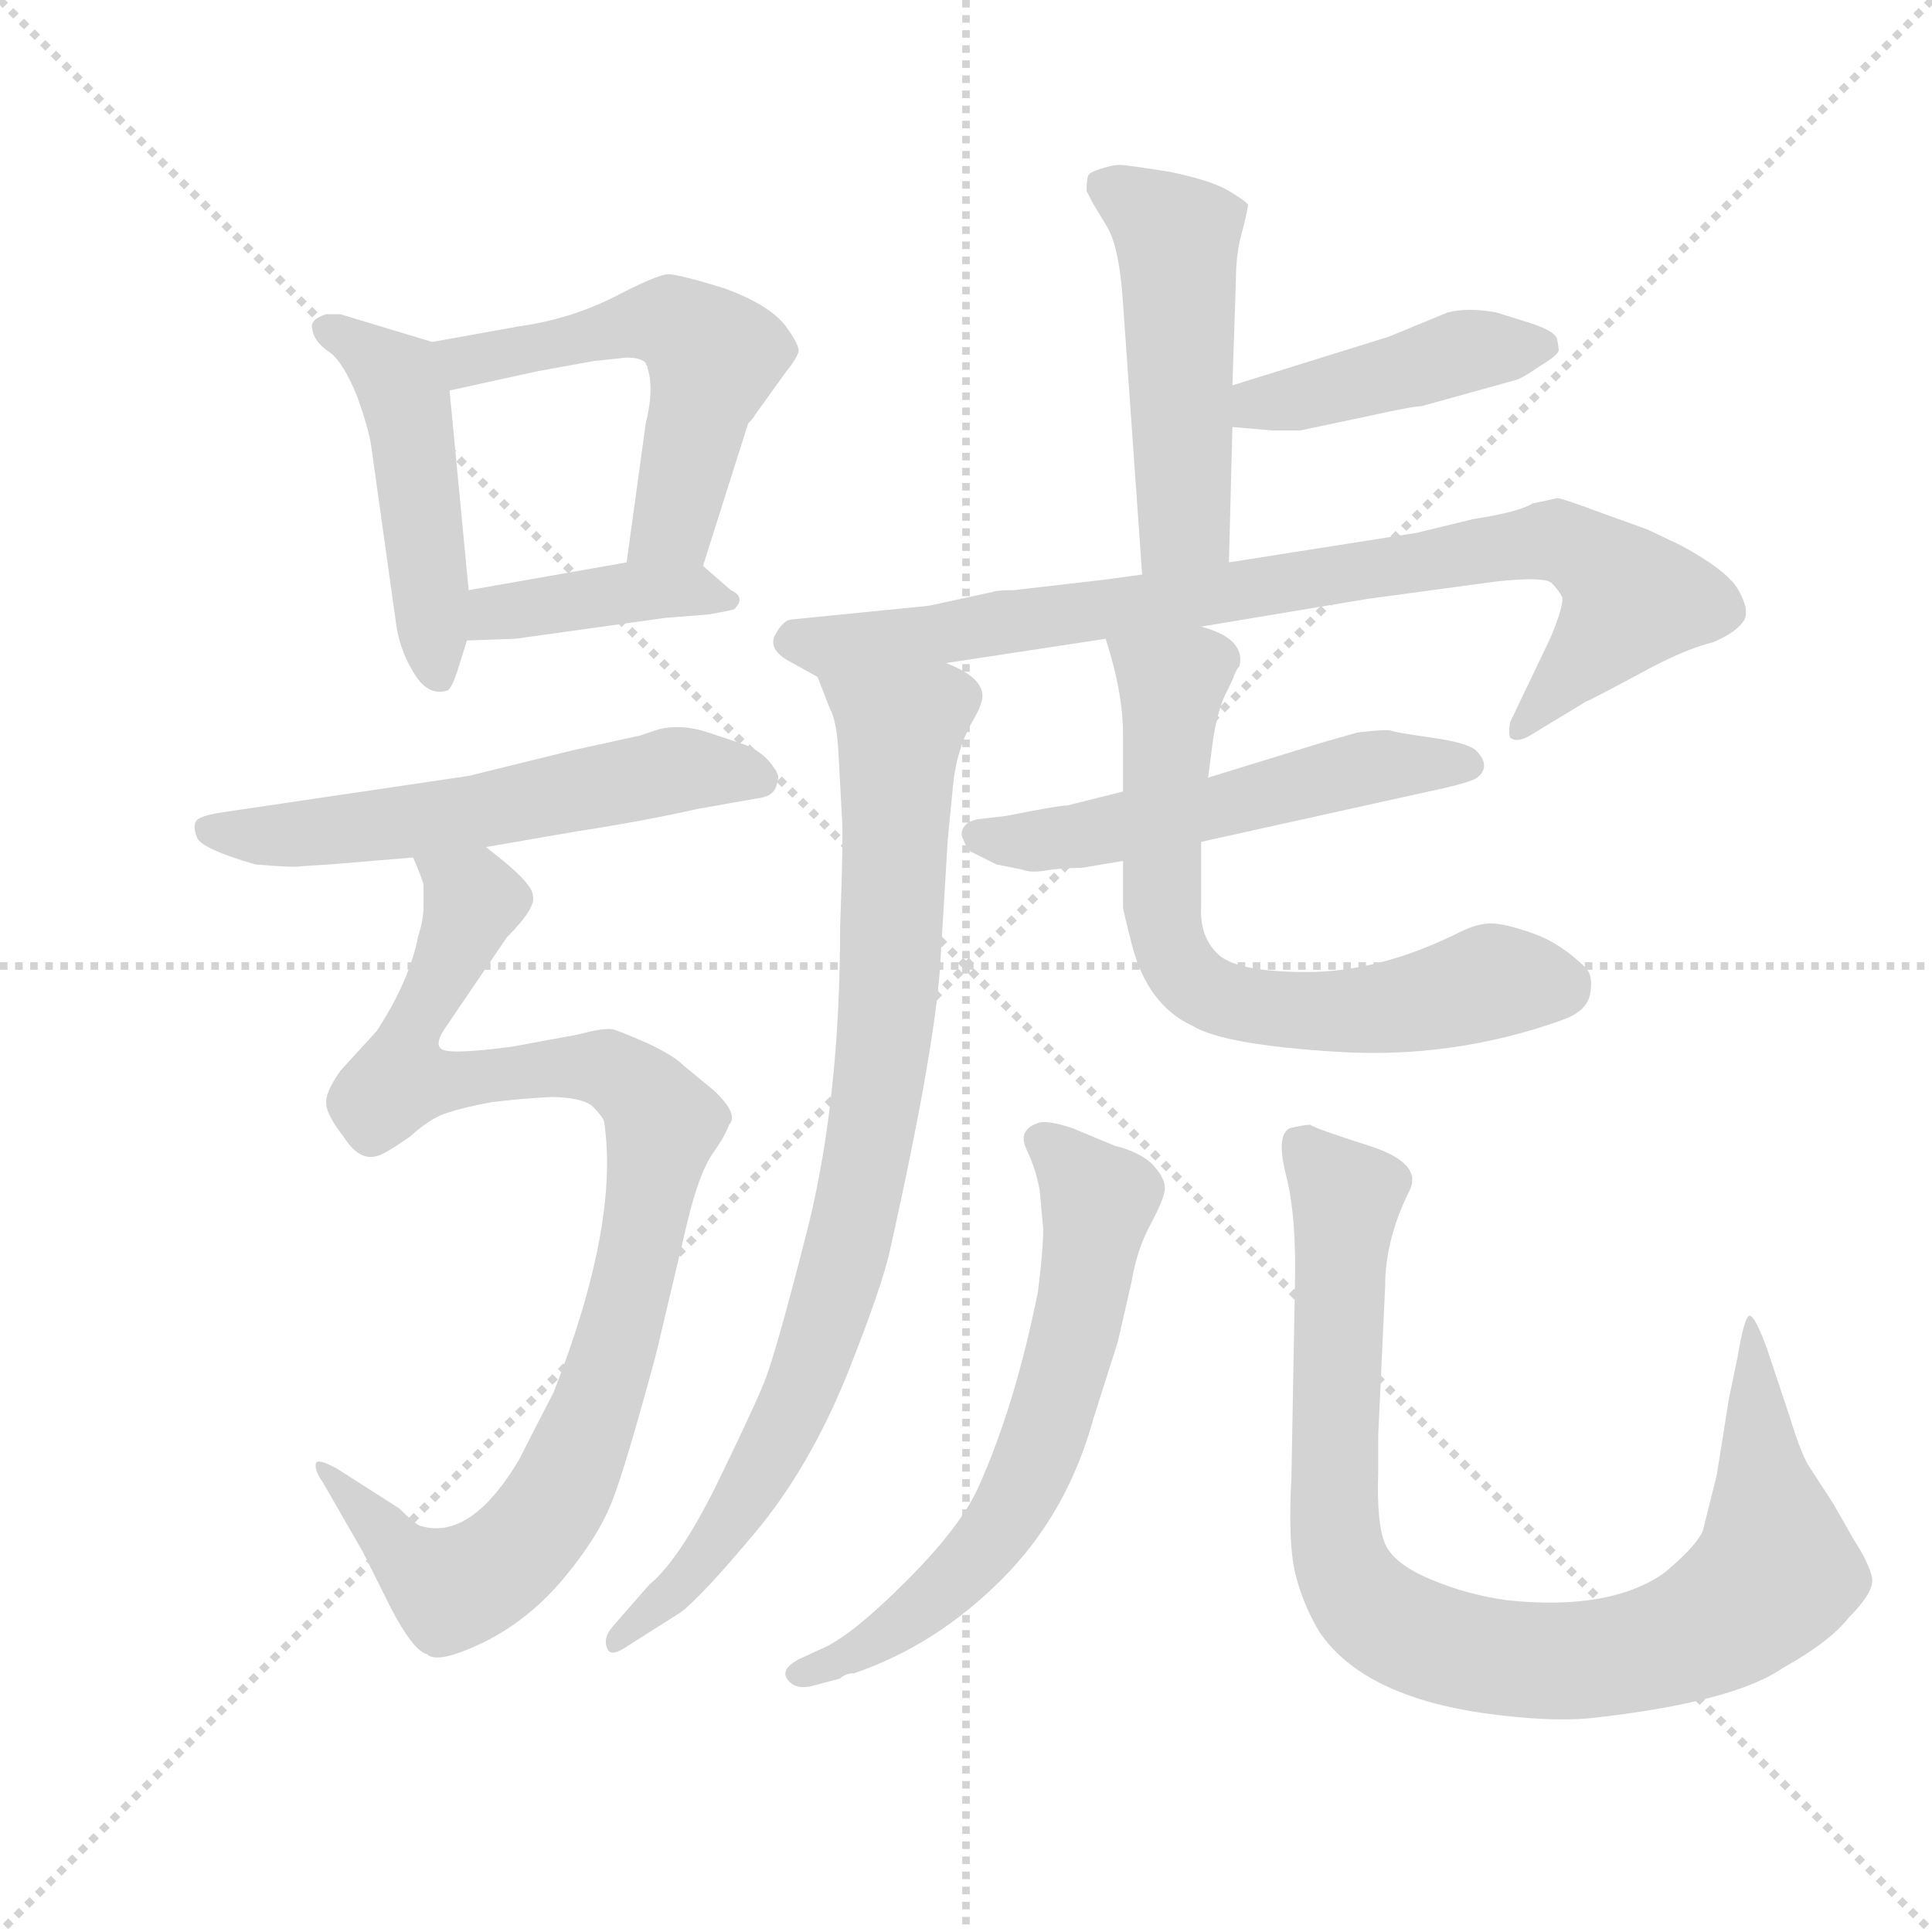<svg version="1.1" viewBox="0 0 1024 1024" xmlns="http://www.w3.org/2000/svg">
  <g stroke="lightgray" stroke-dasharray="1,1" stroke-width="1" transform="scale(4, 4)">
    <line x1="0" y1="0" x2="256" y2="256"></line>
    <line x1="256" y1="0" x2="0" y2="256"></line>
    <line x1="128" y1="0" x2="128" y2="256"></line>
    <line x1="0" y1="128" x2="256" y2="128"></line>
  </g>
  <g transform="scale(0.92, -0.92) translate(60, -850)">
    <style type="text/css">
      
        @keyframes keyframes0 {
          from {
            stroke: blue;
            stroke-dashoffset: 477;
            stroke-width: 128;
          }
          61% {
            animation-timing-function: step-end;
            stroke: blue;
            stroke-dashoffset: 0;
            stroke-width: 128;
          }
          to {
            stroke: black;
            stroke-width: 1024;
          }
        }
        #make-me-a-hanzi-animation-0 {
          animation: keyframes0 0.638s both;
          animation-delay: 0s;
          animation-timing-function: linear;
        }
      
        @keyframes keyframes1 {
          from {
            stroke: blue;
            stroke-dashoffset: 546;
            stroke-width: 128;
          }
          64% {
            animation-timing-function: step-end;
            stroke: blue;
            stroke-dashoffset: 0;
            stroke-width: 128;
          }
          to {
            stroke: black;
            stroke-width: 1024;
          }
        }
        #make-me-a-hanzi-animation-1 {
          animation: keyframes1 0.694s both;
          animation-delay: 0.638s;
          animation-timing-function: linear;
        }
      
        @keyframes keyframes2 {
          from {
            stroke: blue;
            stroke-dashoffset: 401;
            stroke-width: 128;
          }
          57% {
            animation-timing-function: step-end;
            stroke: blue;
            stroke-dashoffset: 0;
            stroke-width: 128;
          }
          to {
            stroke: black;
            stroke-width: 1024;
          }
        }
        #make-me-a-hanzi-animation-2 {
          animation: keyframes2 0.576s both;
          animation-delay: 1.333s;
          animation-timing-function: linear;
        }
      
        @keyframes keyframes3 {
          from {
            stroke: blue;
            stroke-dashoffset: 573;
            stroke-width: 128;
          }
          65% {
            animation-timing-function: step-end;
            stroke: blue;
            stroke-dashoffset: 0;
            stroke-width: 128;
          }
          to {
            stroke: black;
            stroke-width: 1024;
          }
        }
        #make-me-a-hanzi-animation-3 {
          animation: keyframes3 0.716s both;
          animation-delay: 1.909s;
          animation-timing-function: linear;
        }
      
        @keyframes keyframes4 {
          from {
            stroke: blue;
            stroke-dashoffset: 975;
            stroke-width: 128;
          }
          76% {
            animation-timing-function: step-end;
            stroke: blue;
            stroke-dashoffset: 0;
            stroke-width: 128;
          }
          to {
            stroke: black;
            stroke-width: 1024;
          }
        }
        #make-me-a-hanzi-animation-4 {
          animation: keyframes4 1.043s both;
          animation-delay: 2.625s;
          animation-timing-function: linear;
        }
      
        @keyframes keyframes5 {
          from {
            stroke: blue;
            stroke-dashoffset: 503;
            stroke-width: 128;
          }
          62% {
            animation-timing-function: step-end;
            stroke: blue;
            stroke-dashoffset: 0;
            stroke-width: 128;
          }
          to {
            stroke: black;
            stroke-width: 1024;
          }
        }
        #make-me-a-hanzi-animation-5 {
          animation: keyframes5 0.659s both;
          animation-delay: 3.669s;
          animation-timing-function: linear;
        }
      
        @keyframes keyframes6 {
          from {
            stroke: blue;
            stroke-dashoffset: 434;
            stroke-width: 128;
          }
          59% {
            animation-timing-function: step-end;
            stroke: blue;
            stroke-dashoffset: 0;
            stroke-width: 128;
          }
          to {
            stroke: black;
            stroke-width: 1024;
          }
        }
        #make-me-a-hanzi-animation-6 {
          animation: keyframes6 0.603s both;
          animation-delay: 4.328s;
          animation-timing-function: linear;
        }
      
        @keyframes keyframes7 {
          from {
            stroke: blue;
            stroke-dashoffset: 854;
            stroke-width: 128;
          }
          74% {
            animation-timing-function: step-end;
            stroke: blue;
            stroke-dashoffset: 0;
            stroke-width: 128;
          }
          to {
            stroke: black;
            stroke-width: 1024;
          }
        }
        #make-me-a-hanzi-animation-7 {
          animation: keyframes7 0.945s both;
          animation-delay: 4.931s;
          animation-timing-function: linear;
        }
      
        @keyframes keyframes8 {
          from {
            stroke: blue;
            stroke-dashoffset: 871;
            stroke-width: 128;
          }
          74% {
            animation-timing-function: step-end;
            stroke: blue;
            stroke-dashoffset: 0;
            stroke-width: 128;
          }
          to {
            stroke: black;
            stroke-width: 1024;
          }
        }
        #make-me-a-hanzi-animation-8 {
          animation: keyframes8 0.959s both;
          animation-delay: 5.876s;
          animation-timing-function: linear;
        }
      
        @keyframes keyframes9 {
          from {
            stroke: blue;
            stroke-dashoffset: 543;
            stroke-width: 128;
          }
          64% {
            animation-timing-function: step-end;
            stroke: blue;
            stroke-dashoffset: 0;
            stroke-width: 128;
          }
          to {
            stroke: black;
            stroke-width: 1024;
          }
        }
        #make-me-a-hanzi-animation-9 {
          animation: keyframes9 0.692s both;
          animation-delay: 6.835s;
          animation-timing-function: linear;
        }
      
        @keyframes keyframes10 {
          from {
            stroke: blue;
            stroke-dashoffset: 684;
            stroke-width: 128;
          }
          69% {
            animation-timing-function: step-end;
            stroke: blue;
            stroke-dashoffset: 0;
            stroke-width: 128;
          }
          to {
            stroke: black;
            stroke-width: 1024;
          }
        }
        #make-me-a-hanzi-animation-10 {
          animation: keyframes10 0.807s both;
          animation-delay: 7.527s;
          animation-timing-function: linear;
        }
      
        @keyframes keyframes11 {
          from {
            stroke: blue;
            stroke-dashoffset: 646;
            stroke-width: 128;
          }
          68% {
            animation-timing-function: step-end;
            stroke: blue;
            stroke-dashoffset: 0;
            stroke-width: 128;
          }
          to {
            stroke: black;
            stroke-width: 1024;
          }
        }
        #make-me-a-hanzi-animation-11 {
          animation: keyframes11 0.776s both;
          animation-delay: 8.333s;
          animation-timing-function: linear;
        }
      
        @keyframes keyframes12 {
          from {
            stroke: blue;
            stroke-dashoffset: 936;
            stroke-width: 128;
          }
          75% {
            animation-timing-function: step-end;
            stroke: blue;
            stroke-dashoffset: 0;
            stroke-width: 128;
          }
          to {
            stroke: black;
            stroke-width: 1024;
          }
        }
        #make-me-a-hanzi-animation-12 {
          animation: keyframes12 1.012s both;
          animation-delay: 9.109s;
          animation-timing-function: linear;
        }
      
    </style>
    
      <path d="M 189 653 L 136 669 L 128 669 Q 118 666 120 660 Q 121 653 130 647 Q 138 641 146 621 Q 153 601 154 592 L 168 492 Q 170 476 178 463 Q 186 449 197 452 Q 200 452 204 465 L 209 481 L 210 510 L 199 625 C 197 651 197 651 189 653 Z" fill="lightgray"></path>
    
      <path d="M 371 606 Q 374 609 375 611 L 393 636 Q 398 642 400 647 Q 401 651 392 663 Q 382 675 357 684 Q 331 692 325 692 Q 319 692 294 679 Q 268 666 239 662 L 189 653 C 159 648 170 619 199 625 L 249 636 L 282 642 L 301 644 Q 309 644 312 641 Q 312 640 313 639 L 313 638 Q 317 626 312 606 L 301 526 C 297 496 336 495 345 524 L 371 606 Z" fill="lightgray"></path>
    
      <path d="M 209 481 L 237 482 L 323 494 L 348 496 Q 360 498 363 499 Q 370 506 361 510 L 345 524 C 336 532 331 531 301 526 L 210 510 C 180 505 179 480 209 481 Z" fill="lightgray"></path>
    
      <path d="M 220 362 L 272 371 Q 311 377 342 384 L 376 390 Q 385 391 387 396.5 Q 389 402 388 404 Q 382 416 369 421 L 348 428 Q 333 433 320 430 L 308 426 Q 307 426 303 425 L 271 418 L 210 403 L 68 382 Q 55 380 53 377 Q 51 374 53.5 367.5 Q 56 361 87 352 Q 110 350 114 351 L 130 352 L 178 356 L 220 362 Z" fill="lightgray"></path>
    
      <path d="M 184 340 L 184 328 Q 184 320 181 311 Q 176 285 157 256 L 136 233 Q 127 220 128 214 Q 128 208 138 195 Q 147 181 157 184 Q 160 184 176 195 Q 188 206 198 209 Q 207 212 223 215 Q 239 217 257 218 Q 274 218 281 213 Q 287 207 288 204 Q 297 145 259 48 Q 243 17 239 9 Q 211 -38 182 -29 Q 179 -28 170 -19 L 134 4 Q 123 10 122 7 Q 121 3 126 -4 L 149 -44 L 165 -76 Q 178 -101 186 -103 Q 192 -109 219 -96 Q 245 -83 265 -59 Q 285 -35 293 -14 Q 301 7 318 70 L 336 146 Q 343 175 351 186 Q 358 196 360 202 Q 366 208 351 222 L 334 236 Q 328 242 313 249 Q 297 256 293 257 Q 288 258 273 254 L 235 247 Q 197 242 194 246 Q 190 249 198 260 L 232 310 Q 249 327 247 334 Q 247 340 230 354 L 220 362 C 197 381 170 385 178 356 Q 184 342 184 340 Z" fill="lightgray"></path>
    
      <path d="M 648 526 L 650 604 L 650 628 L 652 688 Q 652 705 656 718 Q 659 730 659 732 Q 658 734 648 740 Q 638 746 614 751 Q 589 755 585 755 Q 581 755 575 753 Q 568 751 567 749 Q 566 747 566 740 L 569 734 L 578 719 Q 585 707 587 675 L 598 519 C 600 489 647 496 648 526 Z" fill="lightgray"></path>
    
      <path d="M 650 604 L 673 602 L 689 602 L 727 610 Q 754 616 759 616 L 813 631 Q 817 632 827 639 Q 837 645 838 648 Q 838 650 837 655 Q 835 660 818 665 L 802 670 Q 786 673 774 670 L 740 656 L 650 628 C 621 619 620 607 650 604 Z" fill="lightgray"></path>
    
      <path d="M 485 468 L 577 482 L 632 489 L 728 505 L 802 515 Q 830 518 834 514 Q 838 510 840 506 Q 841 501 833 482 L 810 434 Q 809 428 810 425 Q 814 422 821 426 L 854 446 Q 855 446 883 461 Q 910 476 927 480 Q 941 486 945 493 Q 948 499 941 511 Q 934 522 908 536 L 889 545 L 864 554 Q 840 563 837 563 Q 833 562 823 560 Q 815 555 789 551 L 756 543 L 648 526 L 598 519 L 576 516 L 524 510 Q 514 510 512 509 L 475 501 L 395 493 Q 391 492 387 485 Q 382 477 393 470 L 411 460 C 416 457 455 463 485 468 Z" fill="lightgray"></path>
    
      <path d="M 411 460 L 418 442 Q 422 435 423 417 L 425 380 Q 426 369 424 316 Q 424 219 406 145 Q 387 70 380 53 Q 373 36 352 -7 Q 331 -49 314 -63 L 293 -87 Q 287 -94 290 -100 Q 292 -105 302 -98 L 332 -79 Q 344 -70 375 -33 Q 406 4 428 58 Q 449 111 453 131 Q 480 252 482 300 L 486 366 L 489 397 Q 491 418 500 434 Q 506 444 506 449 Q 506 460 485 468 C 459 483 400 488 411 460 Z" fill="lightgray"></path>
    
      <path d="M 587 394 L 555 386 Q 550 386 520 380 L 503 378 Q 494 376 494 369 Q 497 360 500 359 L 514 352 L 529 349 Q 534 347 542.5 348.5 Q 551 350 563 350 L 587 354 L 632 365 L 763 394 Q 787 399 791 402 Q 795 405 795 409 Q 795 413 790.5 417.5 Q 786 422 765 425 Q 744 428 741.5 429 Q 739 430 722 428 L 701 422 L 636 402 L 587 394 Z" fill="lightgray"></path>
    
      <path d="M 577 482 L 580 472 Q 587 447 587 427 L 587 394 L 587 354 L 587 327 Q 587 326 592 306 Q 601 271 627 259 Q 645 248 711 244 Q 777 240 839 262 Q 854 267 856 277 Q 858 287 854 292 Q 840 306 824 312 Q 807 318 799 318 Q 791 318 781 313 Q 735 290 693 290 Q 651 290 641 301 Q 631 311 632 328 Q 632 345 632 365 L 636 402 L 639 425 Q 642 443 647 452 Q 651 460 651 461 L 653 465 L 654 466 Q 658 482 632 489 C 604 500 569 511 577 482 Z" fill="lightgray"></path>
    
      <path d="M 584 77 L 592 112 Q 595 130 602.5 144 Q 610 158 611 164 Q 612 170 605 178 Q 598 186 582 190 L 558 200 Q 543 205 538 203 Q 526 199 531.5 187.5 Q 537 176 539 164 L 541 142 Q 541 130 538 106 Q 525 41 504 -6 Q 494 -29 462 -61 Q 430 -93 413 -100 L 400 -106 Q 389 -112 394 -118 Q 399 -124 409 -121 L 424 -117 Q 427 -114 432 -114 Q 479 -98 517 -60 Q 555 -22 570 33 L 584 77 Z" fill="lightgray"></path>
    
      <path d="M 738 109 Q 738 136 752 164 Q 760 180 728.5 190 Q 697 200 695 202 Q 691 202 683 200 Q 675 196 681 172.5 Q 687 149 686 109 L 684 -1 Q 682 -38 686 -55.5 Q 690 -73 700 -90 Q 725 -127 795 -137 Q 831 -142 855 -140 Q 938 -131 967 -111 Q 994 -96 1005 -82 Q 1020 -67 1018.5 -59 Q 1017 -51 1008 -37 L 996 -16 L 983 4 Q 978 11 971 34 L 958 73 Q 951 92 948 92 Q 945 92 941 68 L 936 44 L 929 0 L 921 -32 Q 917 -41 899 -56 Q 868 -78 809 -72 Q 786 -69 764.5 -60 Q 743 -51 738 -39.5 Q 733 -28 734 2 L 734 23 L 738 109 Z" fill="lightgray"></path>
    
    
      <clipPath id="make-me-a-hanzi-clip-0">
        <path d="M 189 653 L 136 669 L 128 669 Q 118 666 120 660 Q 121 653 130 647 Q 138 641 146 621 Q 153 601 154 592 L 168 492 Q 170 476 178 463 Q 186 449 197 452 Q 200 452 204 465 L 209 481 L 210 510 L 199 625 C 197 651 197 651 189 653 Z"></path>
      </clipPath>
      <path clip-path="url(#make-me-a-hanzi-clip-0)" d="M 128 660 L 169 632 L 175 615 L 193 463" fill="none" id="make-me-a-hanzi-animation-0" stroke-dasharray="349 698" stroke-linecap="round"></path>
    
      <clipPath id="make-me-a-hanzi-clip-1">
        <path d="M 371 606 Q 374 609 375 611 L 393 636 Q 398 642 400 647 Q 401 651 392 663 Q 382 675 357 684 Q 331 692 325 692 Q 319 692 294 679 Q 268 666 239 662 L 189 653 C 159 648 170 619 199 625 L 249 636 L 282 642 L 301 644 Q 309 644 312 641 Q 312 640 313 639 L 313 638 Q 317 626 312 606 L 301 526 C 297 496 336 495 345 524 L 371 606 Z"></path>
      </clipPath>
      <path clip-path="url(#make-me-a-hanzi-clip-1)" d="M 196 648 L 215 642 L 323 665 L 342 655 L 351 644 L 328 548 L 309 532" fill="none" id="make-me-a-hanzi-animation-1" stroke-dasharray="418 836" stroke-linecap="round"></path>
    
      <clipPath id="make-me-a-hanzi-clip-2">
        <path d="M 209 481 L 237 482 L 323 494 L 348 496 Q 360 498 363 499 Q 370 506 361 510 L 345 524 C 336 532 331 531 301 526 L 210 510 C 180 505 179 480 209 481 Z"></path>
      </clipPath>
      <path clip-path="url(#make-me-a-hanzi-clip-2)" d="M 216 488 L 225 497 L 308 510 L 337 511 L 354 503" fill="none" id="make-me-a-hanzi-animation-2" stroke-dasharray="273 546" stroke-linecap="round"></path>
    
      <clipPath id="make-me-a-hanzi-clip-3">
        <path d="M 220 362 L 272 371 Q 311 377 342 384 L 376 390 Q 385 391 387 396.5 Q 389 402 388 404 Q 382 416 369 421 L 348 428 Q 333 433 320 430 L 308 426 Q 307 426 303 425 L 271 418 L 210 403 L 68 382 Q 55 380 53 377 Q 51 374 53.5 367.5 Q 56 361 87 352 Q 110 350 114 351 L 130 352 L 178 356 L 220 362 Z"></path>
      </clipPath>
      <path clip-path="url(#make-me-a-hanzi-clip-3)" d="M 63 373 L 83 368 L 182 377 L 336 407 L 376 402" fill="none" id="make-me-a-hanzi-animation-3" stroke-dasharray="445 890" stroke-linecap="round"></path>
    
      <clipPath id="make-me-a-hanzi-clip-4">
        <path d="M 184 340 L 184 328 Q 184 320 181 311 Q 176 285 157 256 L 136 233 Q 127 220 128 214 Q 128 208 138 195 Q 147 181 157 184 Q 160 184 176 195 Q 188 206 198 209 Q 207 212 223 215 Q 239 217 257 218 Q 274 218 281 213 Q 287 207 288 204 Q 297 145 259 48 Q 243 17 239 9 Q 211 -38 182 -29 Q 179 -28 170 -19 L 134 4 Q 123 10 122 7 Q 121 3 126 -4 L 149 -44 L 165 -76 Q 178 -101 186 -103 Q 192 -109 219 -96 Q 245 -83 265 -59 Q 285 -35 293 -14 Q 301 7 318 70 L 336 146 Q 343 175 351 186 Q 358 196 360 202 Q 366 208 351 222 L 334 236 Q 328 242 313 249 Q 297 256 293 257 Q 288 258 273 254 L 235 247 Q 197 242 194 246 Q 190 249 198 260 L 232 310 Q 249 327 247 334 Q 247 340 230 354 L 220 362 C 197 381 170 385 178 356 Q 184 342 184 340 Z"></path>
      </clipPath>
      <path clip-path="url(#make-me-a-hanzi-clip-4)" d="M 186 353 L 213 331 L 176 254 L 170 228 L 289 234 L 313 217 L 321 196 L 305 113 L 281 32 L 264 -7 L 237 -44 L 199 -66 L 176 -50 L 127 3" fill="none" id="make-me-a-hanzi-animation-4" stroke-dasharray="847 1694" stroke-linecap="round"></path>
    
      <clipPath id="make-me-a-hanzi-clip-5">
        <path d="M 648 526 L 650 604 L 650 628 L 652 688 Q 652 705 656 718 Q 659 730 659 732 Q 658 734 648 740 Q 638 746 614 751 Q 589 755 585 755 Q 581 755 575 753 Q 568 751 567 749 Q 566 747 566 740 L 569 734 L 578 719 Q 585 707 587 675 L 598 519 C 600 489 647 496 648 526 Z"></path>
      </clipPath>
      <path clip-path="url(#make-me-a-hanzi-clip-5)" d="M 575 744 L 618 713 L 623 549 L 603 527" fill="none" id="make-me-a-hanzi-animation-5" stroke-dasharray="375 750" stroke-linecap="round"></path>
    
      <clipPath id="make-me-a-hanzi-clip-6">
        <path d="M 650 604 L 673 602 L 689 602 L 727 610 Q 754 616 759 616 L 813 631 Q 817 632 827 639 Q 837 645 838 648 Q 838 650 837 655 Q 835 660 818 665 L 802 670 Q 786 673 774 670 L 740 656 L 650 628 C 621 619 620 607 650 604 Z"></path>
      </clipPath>
      <path clip-path="url(#make-me-a-hanzi-clip-6)" d="M 656 610 L 665 618 L 717 627 L 783 648 L 827 650" fill="none" id="make-me-a-hanzi-animation-6" stroke-dasharray="306 612" stroke-linecap="round"></path>
    
      <clipPath id="make-me-a-hanzi-clip-7">
        <path d="M 485 468 L 577 482 L 632 489 L 728 505 L 802 515 Q 830 518 834 514 Q 838 510 840 506 Q 841 501 833 482 L 810 434 Q 809 428 810 425 Q 814 422 821 426 L 854 446 Q 855 446 883 461 Q 910 476 927 480 Q 941 486 945 493 Q 948 499 941 511 Q 934 522 908 536 L 889 545 L 864 554 Q 840 563 837 563 Q 833 562 823 560 Q 815 555 789 551 L 756 543 L 648 526 L 598 519 L 576 516 L 524 510 Q 514 510 512 509 L 475 501 L 395 493 Q 391 492 387 485 Q 382 477 393 470 L 411 460 C 416 457 455 463 485 468 Z"></path>
      </clipPath>
      <path clip-path="url(#make-me-a-hanzi-clip-7)" d="M 398 481 L 476 483 L 800 535 L 847 536 L 880 505 L 815 430" fill="none" id="make-me-a-hanzi-animation-7" stroke-dasharray="726 1452" stroke-linecap="round"></path>
    
      <clipPath id="make-me-a-hanzi-clip-8">
        <path d="M 411 460 L 418 442 Q 422 435 423 417 L 425 380 Q 426 369 424 316 Q 424 219 406 145 Q 387 70 380 53 Q 373 36 352 -7 Q 331 -49 314 -63 L 293 -87 Q 287 -94 290 -100 Q 292 -105 302 -98 L 332 -79 Q 344 -70 375 -33 Q 406 4 428 58 Q 449 111 453 131 Q 480 252 482 300 L 486 366 L 489 397 Q 491 418 500 434 Q 506 444 506 449 Q 506 460 485 468 C 459 483 400 488 411 460 Z"></path>
      </clipPath>
      <path clip-path="url(#make-me-a-hanzi-clip-8)" d="M 419 458 L 458 427 L 452 278 L 437 167 L 412 75 L 387 18 L 358 -33 L 295 -94" fill="none" id="make-me-a-hanzi-animation-8" stroke-dasharray="743 1486" stroke-linecap="round"></path>
    
      <clipPath id="make-me-a-hanzi-clip-9">
        <path d="M 587 394 L 555 386 Q 550 386 520 380 L 503 378 Q 494 376 494 369 Q 497 360 500 359 L 514 352 L 529 349 Q 534 347 542.5 348.5 Q 551 350 563 350 L 587 354 L 632 365 L 763 394 Q 787 399 791 402 Q 795 405 795 409 Q 795 413 790.5 417.5 Q 786 422 765 425 Q 744 428 741.5 429 Q 739 430 722 428 L 701 422 L 636 402 L 587 394 Z"></path>
      </clipPath>
      <path clip-path="url(#make-me-a-hanzi-clip-9)" d="M 504 368 L 524 364 L 565 369 L 731 409 L 786 410" fill="none" id="make-me-a-hanzi-animation-9" stroke-dasharray="415 830" stroke-linecap="round"></path>
    
      <clipPath id="make-me-a-hanzi-clip-10">
        <path d="M 577 482 L 580 472 Q 587 447 587 427 L 587 394 L 587 354 L 587 327 Q 587 326 592 306 Q 601 271 627 259 Q 645 248 711 244 Q 777 240 839 262 Q 854 267 856 277 Q 858 287 854 292 Q 840 306 824 312 Q 807 318 799 318 Q 791 318 781 313 Q 735 290 693 290 Q 651 290 641 301 Q 631 311 632 328 Q 632 345 632 365 L 636 402 L 639 425 Q 642 443 647 452 Q 651 460 651 461 L 653 465 L 654 466 Q 658 482 632 489 C 604 500 569 511 577 482 Z"></path>
      </clipPath>
      <path clip-path="url(#make-me-a-hanzi-clip-10)" d="M 584 479 L 614 453 L 609 329 L 614 304 L 625 286 L 655 271 L 702 267 L 746 270 L 799 285 L 837 282" fill="none" id="make-me-a-hanzi-animation-10" stroke-dasharray="556 1112" stroke-linecap="round"></path>
    
      <clipPath id="make-me-a-hanzi-clip-11">
        <path d="M 584 77 L 592 112 Q 595 130 602.5 144 Q 610 158 611 164 Q 612 170 605 178 Q 598 186 582 190 L 558 200 Q 543 205 538 203 Q 526 199 531.5 187.5 Q 537 176 539 164 L 541 142 Q 541 130 538 106 Q 525 41 504 -6 Q 494 -29 462 -61 Q 430 -93 413 -100 L 400 -106 Q 389 -112 394 -118 Q 399 -124 409 -121 L 424 -117 Q 427 -114 432 -114 Q 479 -98 517 -60 Q 555 -22 570 33 L 584 77 Z"></path>
      </clipPath>
      <path clip-path="url(#make-me-a-hanzi-clip-11)" d="M 539 193 L 573 158 L 561 88 L 539 17 L 521 -21 L 489 -61 L 458 -87 L 402 -115" fill="none" id="make-me-a-hanzi-animation-11" stroke-dasharray="518 1036" stroke-linecap="round"></path>
    
      <clipPath id="make-me-a-hanzi-clip-12">
        <path d="M 738 109 Q 738 136 752 164 Q 760 180 728.5 190 Q 697 200 695 202 Q 691 202 683 200 Q 675 196 681 172.5 Q 687 149 686 109 L 684 -1 Q 682 -38 686 -55.5 Q 690 -73 700 -90 Q 725 -127 795 -137 Q 831 -142 855 -140 Q 938 -131 967 -111 Q 994 -96 1005 -82 Q 1020 -67 1018.5 -59 Q 1017 -51 1008 -37 L 996 -16 L 983 4 Q 978 11 971 34 L 958 73 Q 951 92 948 92 Q 945 92 941 68 L 936 44 L 929 0 L 921 -32 Q 917 -41 899 -56 Q 868 -78 809 -72 Q 786 -69 764.5 -60 Q 743 -51 738 -39.5 Q 733 -28 734 2 L 734 23 L 738 109 Z"></path>
      </clipPath>
      <path clip-path="url(#make-me-a-hanzi-clip-12)" d="M 691 190 L 716 161 L 710 -38 L 723 -70 L 751 -91 L 807 -106 L 861 -106 L 909 -94 L 952 -68 L 963 -56 L 948 88" fill="none" id="make-me-a-hanzi-animation-12" stroke-dasharray="808 1616" stroke-linecap="round"></path>
    
  </g>
</svg>